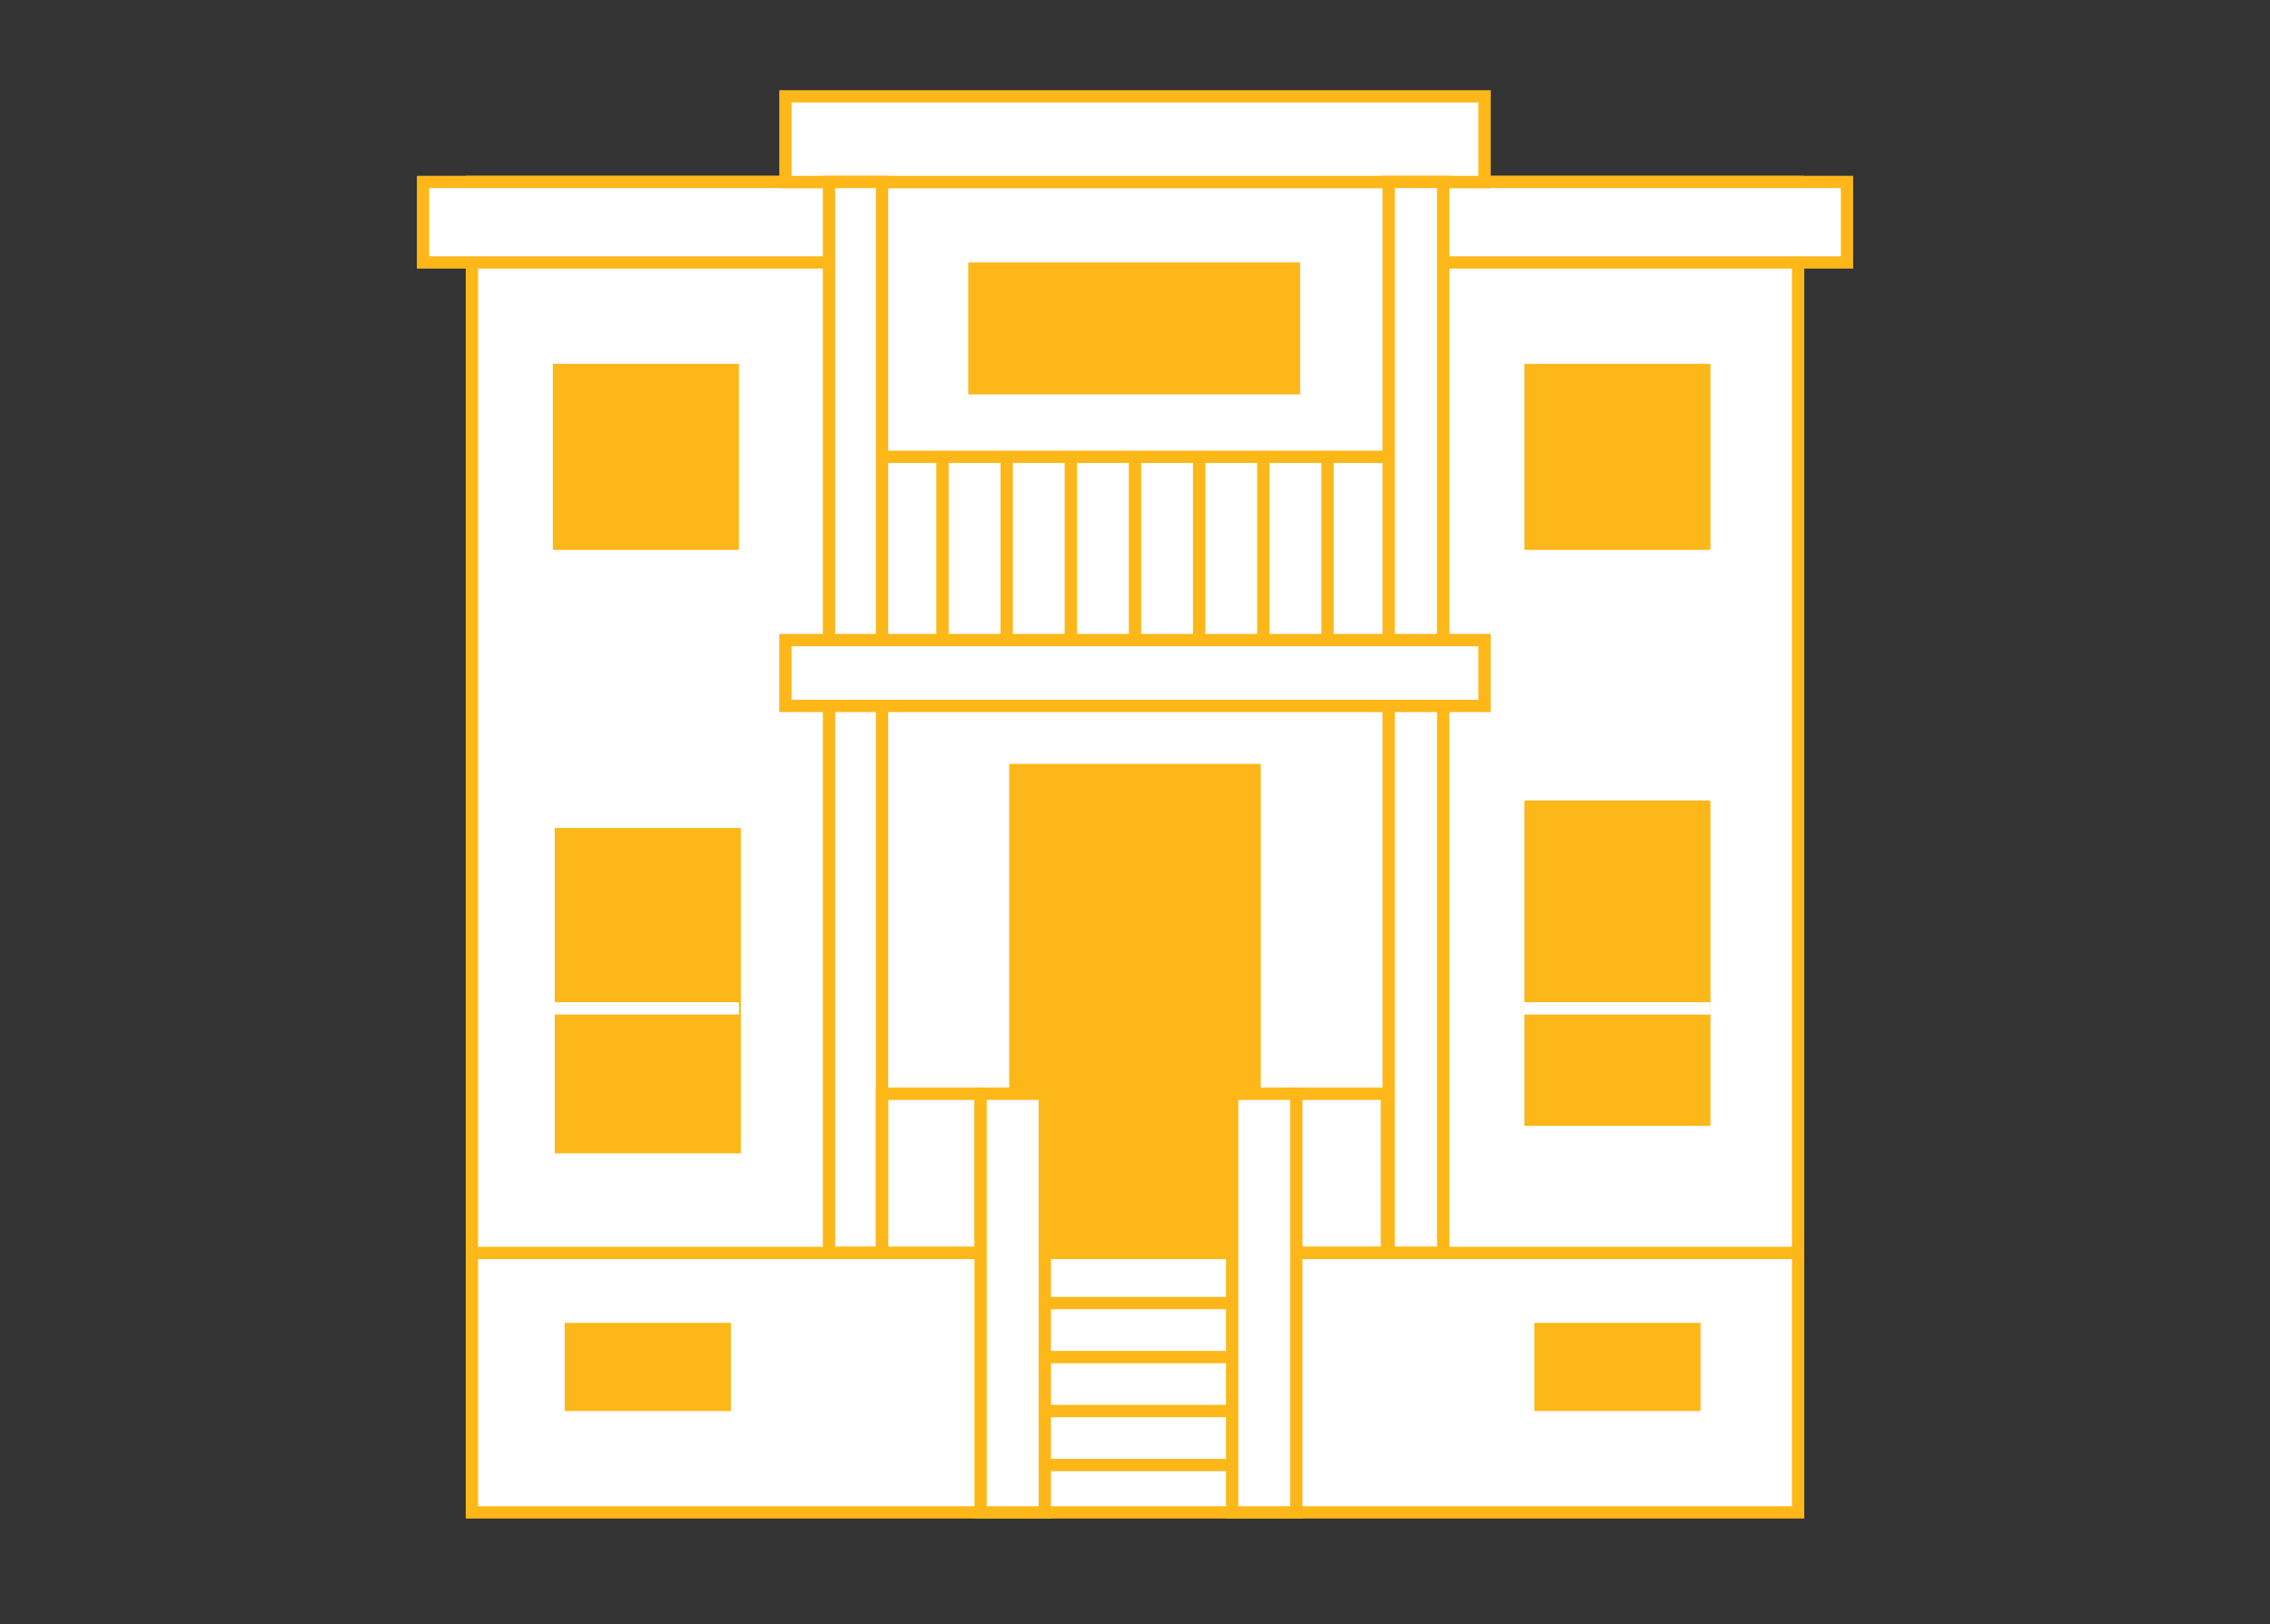 <svg xmlns="http://www.w3.org/2000/svg" viewBox="0 0 738 528.12"><rect x="0" y="0" width="738" height="528.12" fill="#333333" stroke="none"/><title>mattapan</title><g id="mattapan"><rect x="153.42" y="59.17" width="431.16" height="432.65" fill="#fff" stroke="#fdb718" stroke-miterlimit="10" stroke-width="4"/><rect x="328.11" y="248.4" width="81.77" height="159.05" fill="#fdb718"/><polyline points="451.1 85.34 469.34 85.34 600.47 85.34 600.47 59.17 469.34 59.17 451.1 59.17 287.89 59.17 269.65 59.17 137.53 59.17 137.53 85.34 269.65 85.34 287.89 85.34" fill="#fff" stroke="#fdb718" stroke-miterlimit="10" stroke-width="4"/><rect x="255.35" y="31.32" width="227.3" height="27.86" fill="#fff" stroke="#fdb718" stroke-miterlimit="10" stroke-width="4"/><rect x="269.52" y="59.17" width="17.24" height="348.27" fill="#fff" stroke="#fdb718" stroke-miterlimit="10" stroke-width="4"/><rect x="451.46" y="59.17" width="17.74" height="348.27" fill="#fff" stroke="#fdb718" stroke-miterlimit="10" stroke-width="4"/><line x1="286.9" y1="148.56" x2="451.1" y2="148.56" fill="none" stroke="#fdb718" stroke-miterlimit="10" stroke-width="4"/><line x1="306.41" y1="148.56" x2="306.41" y2="208.15" fill="none" stroke="#fdb718" stroke-miterlimit="10" stroke-width="4"/><line x1="327.28" y1="148.56" x2="327.28" y2="208.15" fill="none" stroke="#fdb718" stroke-miterlimit="10" stroke-width="4"/><line x1="348.14" y1="148.56" x2="348.14" y2="208.15" fill="none" stroke="#fdb718" stroke-miterlimit="10" stroke-width="4"/><line x1="369" y1="148.56" x2="369" y2="208.15" fill="none" stroke="#fdb718" stroke-miterlimit="10" stroke-width="4"/><line x1="389.86" y1="148.56" x2="389.86" y2="208.15" fill="none" stroke="#fdb718" stroke-miterlimit="10" stroke-width="4"/><line x1="410.72" y1="148.56" x2="410.72" y2="208.15" fill="none" stroke="#fdb718" stroke-miterlimit="10" stroke-width="4"/><line x1="431.59" y1="148.56" x2="431.59" y2="208.15" fill="none" stroke="#fdb718" stroke-miterlimit="10" stroke-width="4"/><rect x="255.35" y="208.15" width="227.3" height="21.42" fill="#fff" stroke="#fdb718" stroke-miterlimit="10" stroke-width="4"/><line x1="153.16" y1="407.45" x2="584.32" y2="407.45" fill="none" stroke="#fdb718" stroke-miterlimit="10" stroke-width="4"/><rect x="286.76" y="355.68" width="32.06" height="51.76" fill="none" stroke="#fdb718" stroke-miterlimit="10" stroke-width="4"/><rect x="418.83" y="355.68" width="32.06" height="51.76" fill="none" stroke="#fdb718" stroke-miterlimit="10" stroke-width="4"/><rect x="318.81" y="355.68" width="20.86" height="136.14" fill="#fff" stroke="#fdb718" stroke-miterlimit="10" stroke-width="4"/><rect x="400.59" y="355.68" width="20.86" height="136.14" fill="#fff" stroke="#fdb718" stroke-miterlimit="10" stroke-width="4"/><line x1="339.68" y1="423.75" x2="400.59" y2="423.75" fill="none" stroke="#fdb718" stroke-miterlimit="10" stroke-width="4"/><line x1="339.68" y1="441.31" x2="400.59" y2="441.31" fill="none" stroke="#fdb718" stroke-miterlimit="10" stroke-width="4"/><line x1="339.68" y1="458.86" x2="400.59" y2="458.86" fill="none" stroke="#fdb718" stroke-miterlimit="10" stroke-width="4"/><line x1="339.68" y1="476.41" x2="400.59" y2="476.41" fill="none" stroke="#fdb718" stroke-miterlimit="10" stroke-width="4"/><rect x="180.36" y="269.26" width="60.49" height="105.8" fill="#fdb718"/><rect x="495.59" y="260.32" width="60.49" height="105.8" fill="#fdb718"/><rect x="495.59" y="118.32" width="60.49" height="60.49" fill="#fdb718"/><rect x="179.74" y="118.32" width="60.49" height="60.49" fill="#fdb718"/><rect x="314.8" y="85.34" width="107.89" height="42.91" fill="#fdb718"/><line x1="179.74" y1="327.92" x2="240.23" y2="327.92" fill="none" stroke="#fff" stroke-miterlimit="10" stroke-width="4"/><line x1="495.59" y1="327.92" x2="556.08" y2="327.92" fill="none" stroke="#fff" stroke-miterlimit="10" stroke-width="4"/><rect x="183.59" y="430.19" width="54.03" height="28.67" fill="#fdb718"/><rect x="498.82" y="430.19" width="54.03" height="28.67" fill="#fdb718"/></g></svg>